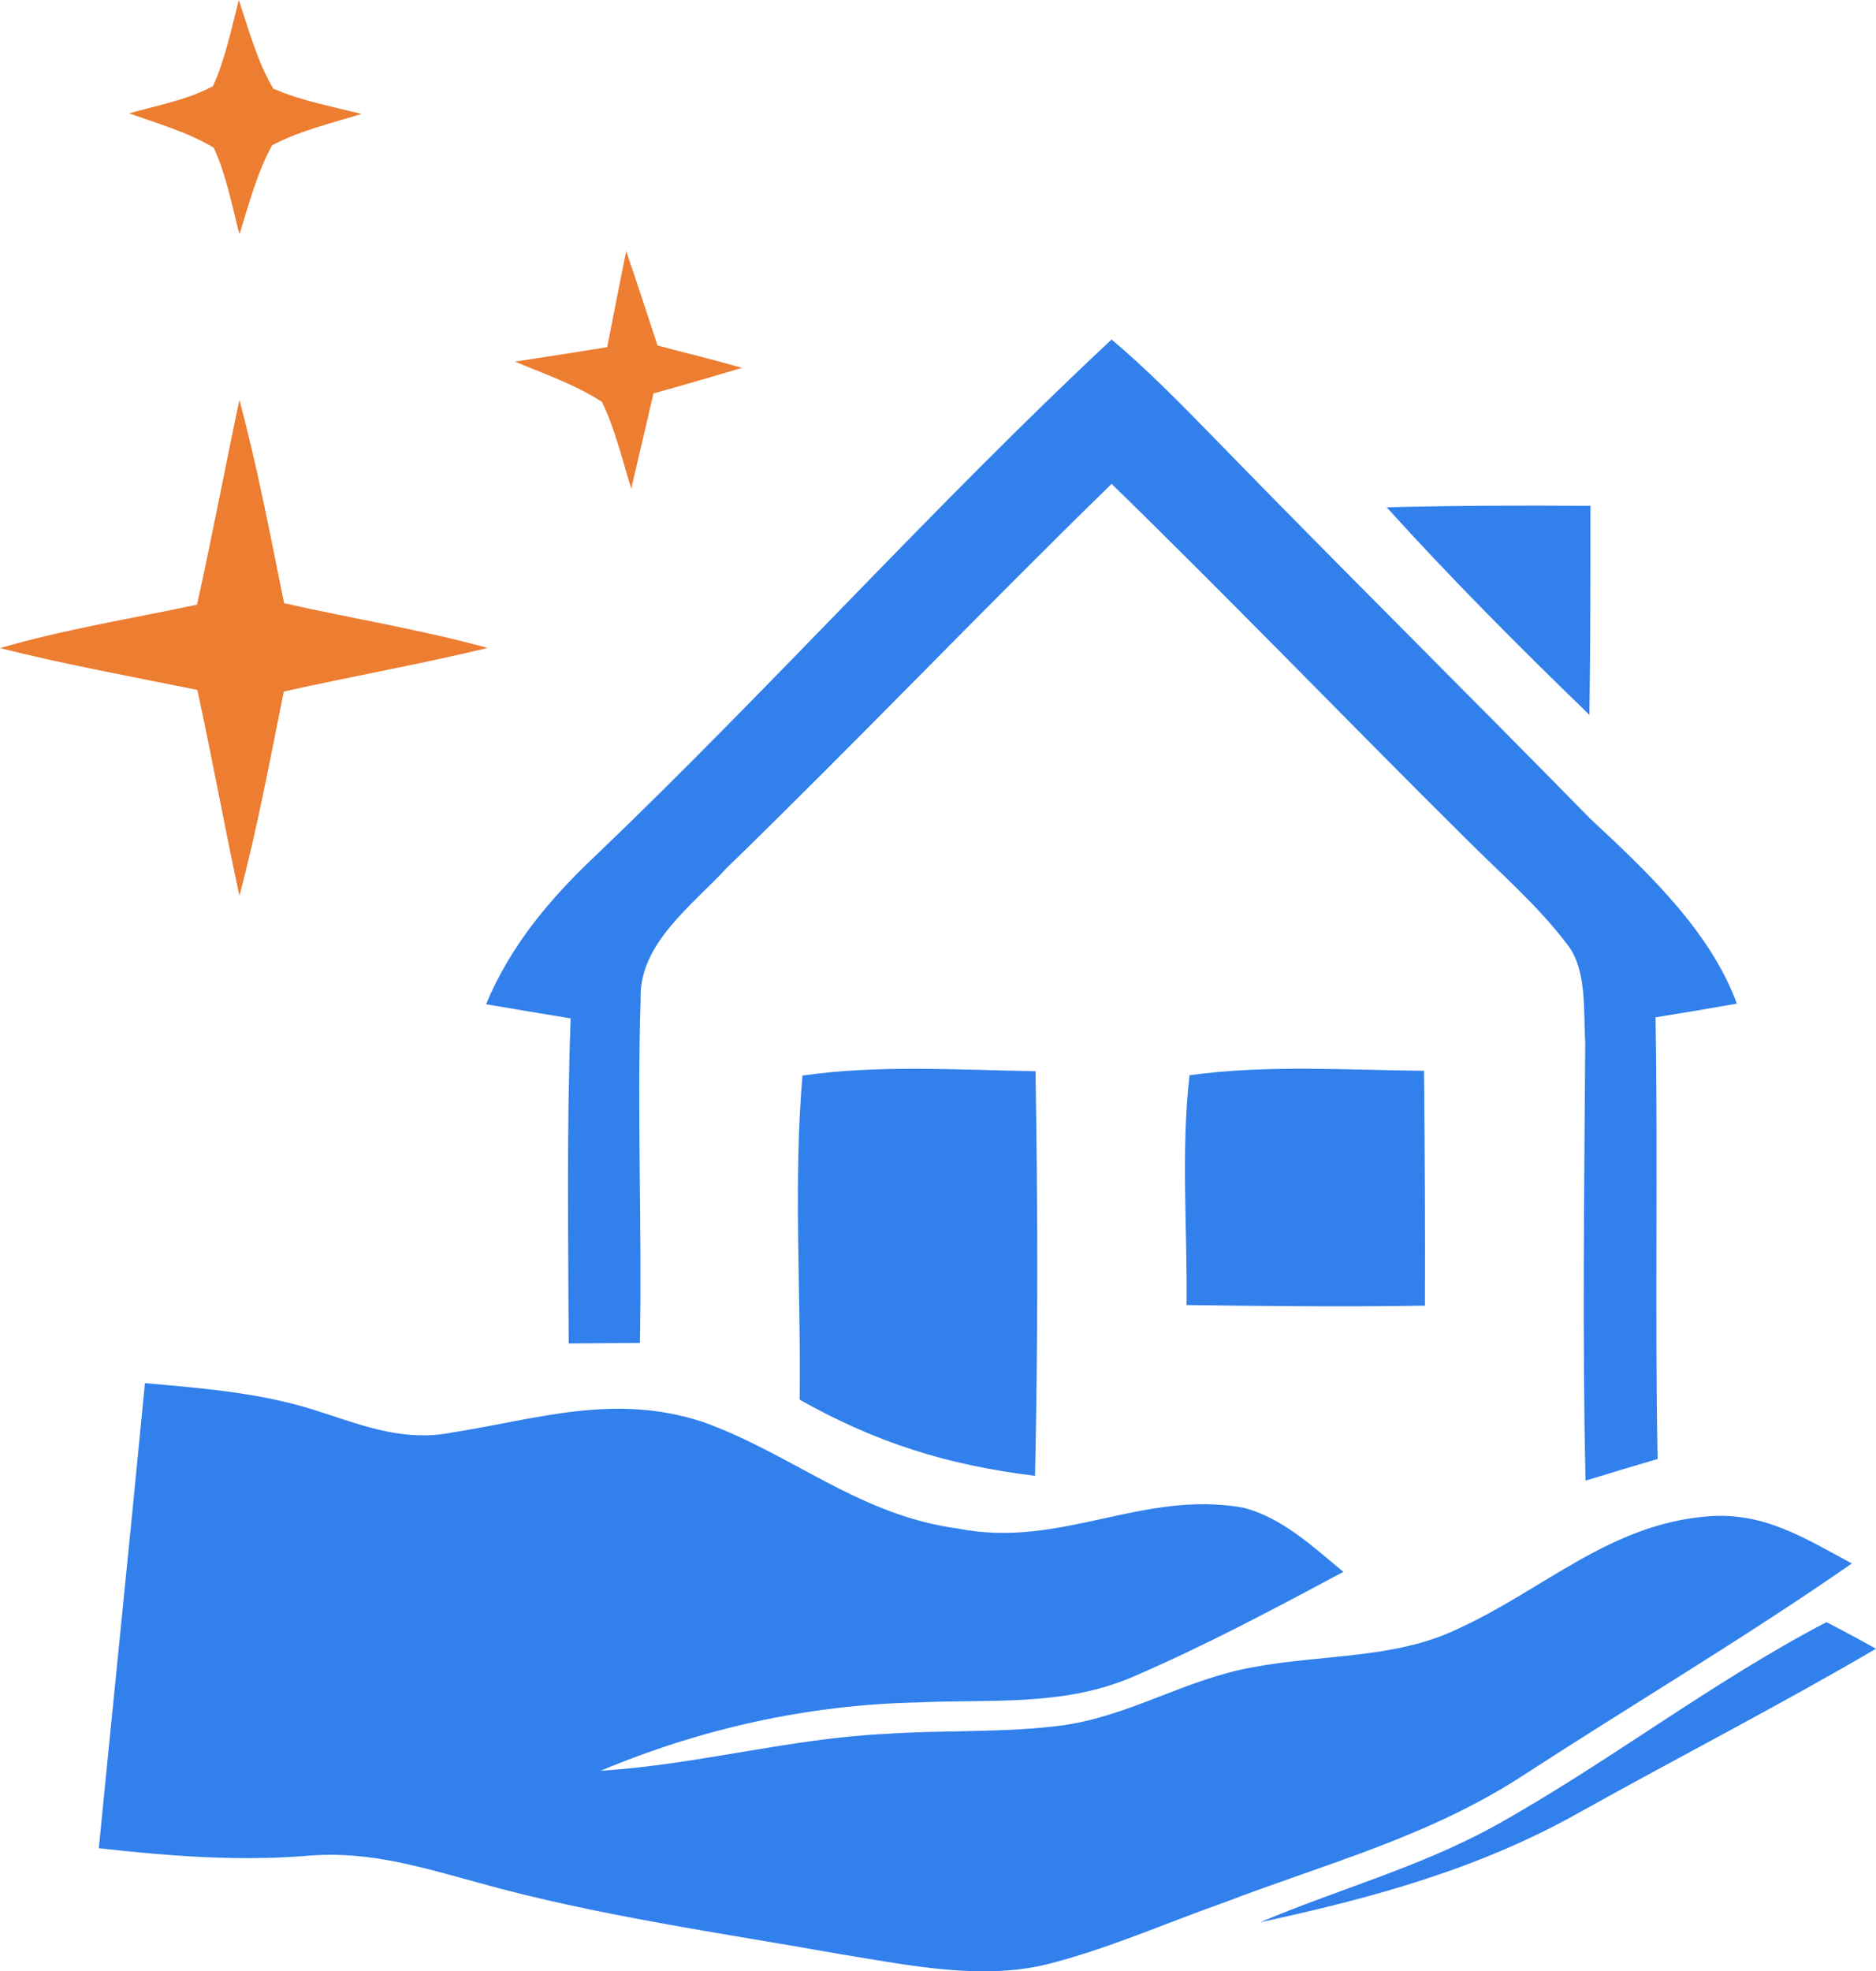 <?xml version="1.0" encoding="utf-8"?>
<svg viewBox="11.58 8.11 125.68 132.036" width="125.68" height="132.036" xmlns="http://www.w3.org/2000/svg">
  <path d="M 27.58 8.11 C 28.24 10.09 28.82 12.25 29.89 14.05 C 31.76 14.86 33.84 15.25 35.81 15.74 C 33.81 16.35 31.67 16.86 29.81 17.84 C 28.80 19.67 28.25 21.81 27.62 23.81 C 27.12 21.88 26.74 19.82 25.90 18.01 C 24.18 16.96 22.12 16.38 20.22 15.70 C 22.09 15.18 24.14 14.80 25.85 13.88 C 26.67 12.07 27.08 10.03 27.58 8.11 Z" style="fill: rgb(236, 125, 49);"/>
  <path d="M 53.53 24.93 C 54.25 27.03 54.94 29.14 55.63 31.25 C 57.52 31.76 59.42 32.21 61.30 32.75 C 59.32 33.32 57.35 33.92 55.36 34.46 C 54.86 36.59 54.36 38.72 53.87 40.84 C 53.27 38.91 52.79 36.86 51.91 35.03 C 50.13 33.87 48.03 33.15 46.08 32.33 C 48.14 32.01 50.21 31.70 52.26 31.36 C 52.68 29.21 53.10 27.07 53.53 24.93 Z" style="fill: rgb(236, 125, 49);"/>
  <path d="M 86.05 30.85 C 88.39 32.82 90.60 35.07 92.74 37.26 C 101.12 45.88 109.67 54.33 118.09 62.92 C 121.85 66.43 126.12 70.40 127.94 75.33 C 126.13 75.65 124.31 75.96 122.49 76.25 C 122.66 86.11 122.44 95.97 122.63 105.83 C 121.01 106.30 119.41 106.79 117.80 107.28 C 117.58 97.49 117.72 87.71 117.78 77.92 C 117.65 75.88 117.92 73.04 116.57 71.36 C 114.61 68.76 112.05 66.56 109.75 64.25 C 101.81 56.38 94.06 48.32 86.05 40.52 C 77.35 49.00 68.97 57.79 60.26 66.25 C 57.98 68.73 54.37 71.33 54.50 75.01 C 54.25 82.68 54.60 90.38 54.45 98.06 C 52.86 98.07 51.27 98.08 49.68 98.09 C 49.65 90.80 49.54 83.56 49.81 76.32 C 47.92 76.01 46.03 75.70 44.14 75.37 C 45.79 71.44 48.38 68.35 51.45 65.45 C 63.23 54.18 74.14 41.97 86.05 30.85 Z" style="fill: rgb(49, 128, 236);"/>
  <path d="M 27.62 34.89 C 28.82 39.39 29.69 43.94 30.61 48.51 C 35.16 49.54 39.75 50.27 44.25 51.51 C 39.72 52.60 35.14 53.41 30.59 54.43 C 29.67 59.01 28.82 63.58 27.62 68.11 C 26.63 63.52 25.80 58.91 24.80 54.32 C 20.38 53.42 15.96 52.62 11.58 51.52 C 15.93 50.25 20.33 49.56 24.78 48.61 C 25.79 44.05 26.65 39.46 27.62 34.89 Z" style="fill: rgb(236, 125, 49);"/>
  <path d="M 104.48 42.09 C 109.03 41.97 113.58 41.96 118.13 41.99 C 118.13 46.65 118.13 51.32 118.06 55.99 C 113.41 51.49 108.82 46.89 104.48 42.09 Z" style="fill: rgb(49, 128, 236);"/>
  <path d="M 65.34 80.15 C 70.46 79.41 75.79 79.77 80.95 79.86 C 81.11 88.88 81.12 97.94 80.92 106.96 C 75.03 106.23 70.32 104.76 65.15 101.86 C 65.25 94.64 64.72 87.33 65.34 80.15 Z" style="fill: rgb(49, 128, 236);"/>
  <path d="M 91.27 80.13 C 96.43 79.41 101.78 79.78 106.98 79.83 C 107.03 85.07 107.06 90.32 107.04 95.56 C 101.72 95.65 96.39 95.59 91.07 95.52 C 91.13 90.42 90.69 85.20 91.27 80.13 Z" style="fill: rgb(49, 128, 236);"/>
  <path d="M 21.29 100.75 C 25.41 101.12 29.32 101.41 33.26 102.75 C 36.14 103.69 38.77 104.67 41.86 104.06 C 47.71 103.13 52.74 101.41 58.67 103.35 C 64.69 105.51 69.09 109.59 75.75 110.49 C 82.65 111.86 88.05 107.89 94.86 109.09 C 97.46 109.74 99.56 111.73 101.58 113.39 C 96.94 115.87 92.27 118.36 87.43 120.44 C 82.75 122.43 77.95 121.90 72.95 122.14 C 65.69 122.30 58.51 123.90 51.83 126.71 C 58.30 126.31 64.50 124.54 70.97 124.24 C 74.91 123.97 78.94 124.19 82.85 123.66 C 87.39 122.99 90.97 120.60 95.46 119.79 C 100.10 118.90 104.99 119.25 109.22 117.22 C 115.01 114.59 119.40 110.18 126.03 109.67 C 129.77 109.38 132.50 111.14 135.64 112.83 C 128.55 117.76 121.10 122.17 113.86 126.87 C 107.45 131.10 100.62 132.85 93.55 135.55 C 89.62 136.94 85.74 138.67 81.70 139.68 C 77.29 140.76 72.38 139.72 67.96 139.01 C 59.88 137.57 51.54 136.42 43.70 134.23 C 39.91 133.20 36.39 132.09 32.39 132.39 C 27.63 132.80 22.93 132.43 18.20 131.90 C 19.22 121.52 20.29 111.14 21.29 100.75 Z" style="fill: rgb(49, 128, 236);"/>
  <path d="M 133.94 116.76 C 135.06 117.33 136.16 117.93 137.26 118.54 C 130.75 122.35 124.03 125.80 117.45 129.47 C 110.70 133.28 103.52 135.24 96.00 136.86 C 101.33 134.61 106.46 133.25 111.53 130.51 C 119.18 126.28 126.18 120.81 133.94 116.76 Z" style="fill: rgb(49, 128, 236);"/>
</svg>
